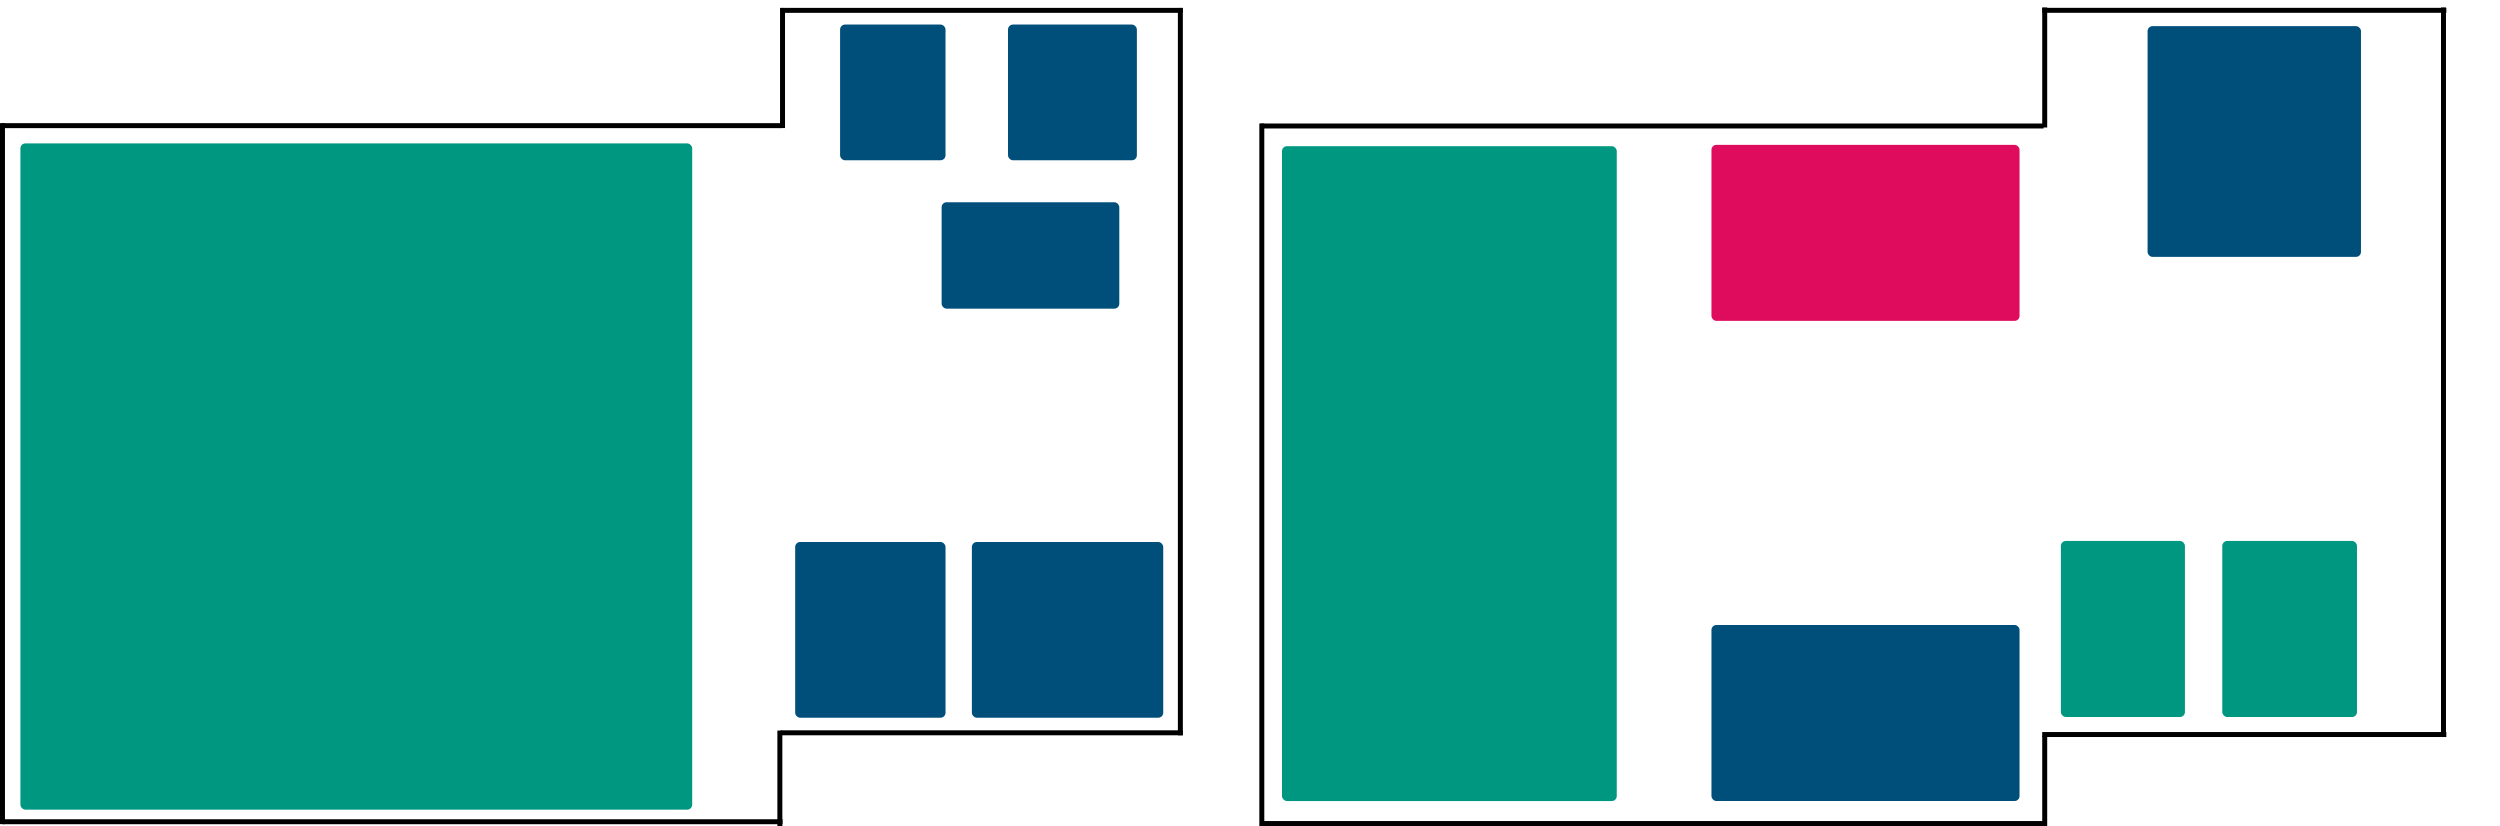 <svg width="2514" height="831" viewBox="0 0 2514 831" fill="none" xmlns="http://www.w3.org/2000/svg">
<line x1="786.915" y1="8.01" x2="786.915" y2="128.768" stroke="black" stroke-width="5"/>
<line x1="784.229" y1="734.664" x2="784.229" y2="831" stroke="black" stroke-width="5"/>
<line x1="784.899" y1="10.416" x2="1189.38" y2="10.416" stroke="black" stroke-width="5"/>
<line x1="784.902" y1="736.909" x2="1189.38" y2="736.909" stroke="black" stroke-width="5"/>
<line x1="1186.97" y1="8" x2="1186.97" y2="739.421" stroke="black" stroke-width="5"/>
<line x1="2.5" y1="123.854" x2="2.5" y2="828.75" stroke="black" stroke-width="5"/>
<line x1="785.894" y1="126.357" x2="1.461" y2="126.357" stroke="black" stroke-width="5"/>
<line x1="786.887" y1="826.338" x2="2.454" y2="826.338" stroke="black" stroke-width="5"/>
<rect x="20.528" y="144.229" width="675.545" height="669.947" rx="5" fill="#009780"/>
<rect x="799.628" y="545.024" width="151.188" height="176.713" rx="5" fill="#004F7B"/>
<rect x="977.323" y="545.024" width="192.421" height="176.713" rx="5" fill="#004F7B"/>
<rect x="946.889" y="203.378" width="178.677" height="107.01" rx="5" fill="#004F7B"/>
<rect x="1013.65" y="24.702" width="129.59" height="136.462" rx="5" fill="#004F7B"/>
<rect x="844.788" y="24.702" width="106.028" height="136.462" rx="5" fill="#004F7B"/>
<line x1="2056.16" y1="7.514" x2="2056.16" y2="128.22" stroke="black" stroke-width="5"/>
<line x1="2056.16" y1="739.8" x2="2056.16" y2="831" stroke="black" stroke-width="5"/>
<line x1="2053.66" y1="10.378" x2="2460.04" y2="10.378" stroke="black" stroke-width="5"/>
<line x1="2053.66" y1="738.641" x2="2460.04" y2="738.641" stroke="black" stroke-width="5"/>
<line x1="2457.17" y1="7.514" x2="2457.17" y2="741.141" stroke="black" stroke-width="5"/>
<line x1="1268.88" y1="124.197" x2="1268.88" y2="831" stroke="black" stroke-width="5"/>
<line x1="2055" y1="126.697" x2="1267.72" y2="126.697" stroke="black" stroke-width="5"/>
<line x1="2056.34" y1="828.136" x2="1269.07" y2="828.136" stroke="black" stroke-width="5"/>
<rect x="1721.04" y="145.656" width="309.813" height="177.036" rx="5" fill="#DF0B5D"/>
<rect x="1721.04" y="628.482" width="309.813" height="177.036" rx="5" fill="#004F7B"/>
<rect x="2159.61" y="26.291" width="214.589" height="232.025" rx="5" fill="#004F7B"/>
<rect x="1289.18" y="146.997" width="336.637" height="658.521" rx="5" fill="#009780"/>
<rect x="2072.43" y="543.987" width="124.73" height="177.036" rx="5" fill="#009780"/>
<rect x="2234.72" y="543.987" width="135.459" height="177.036" rx="5" fill="#009780"/>
</svg>
